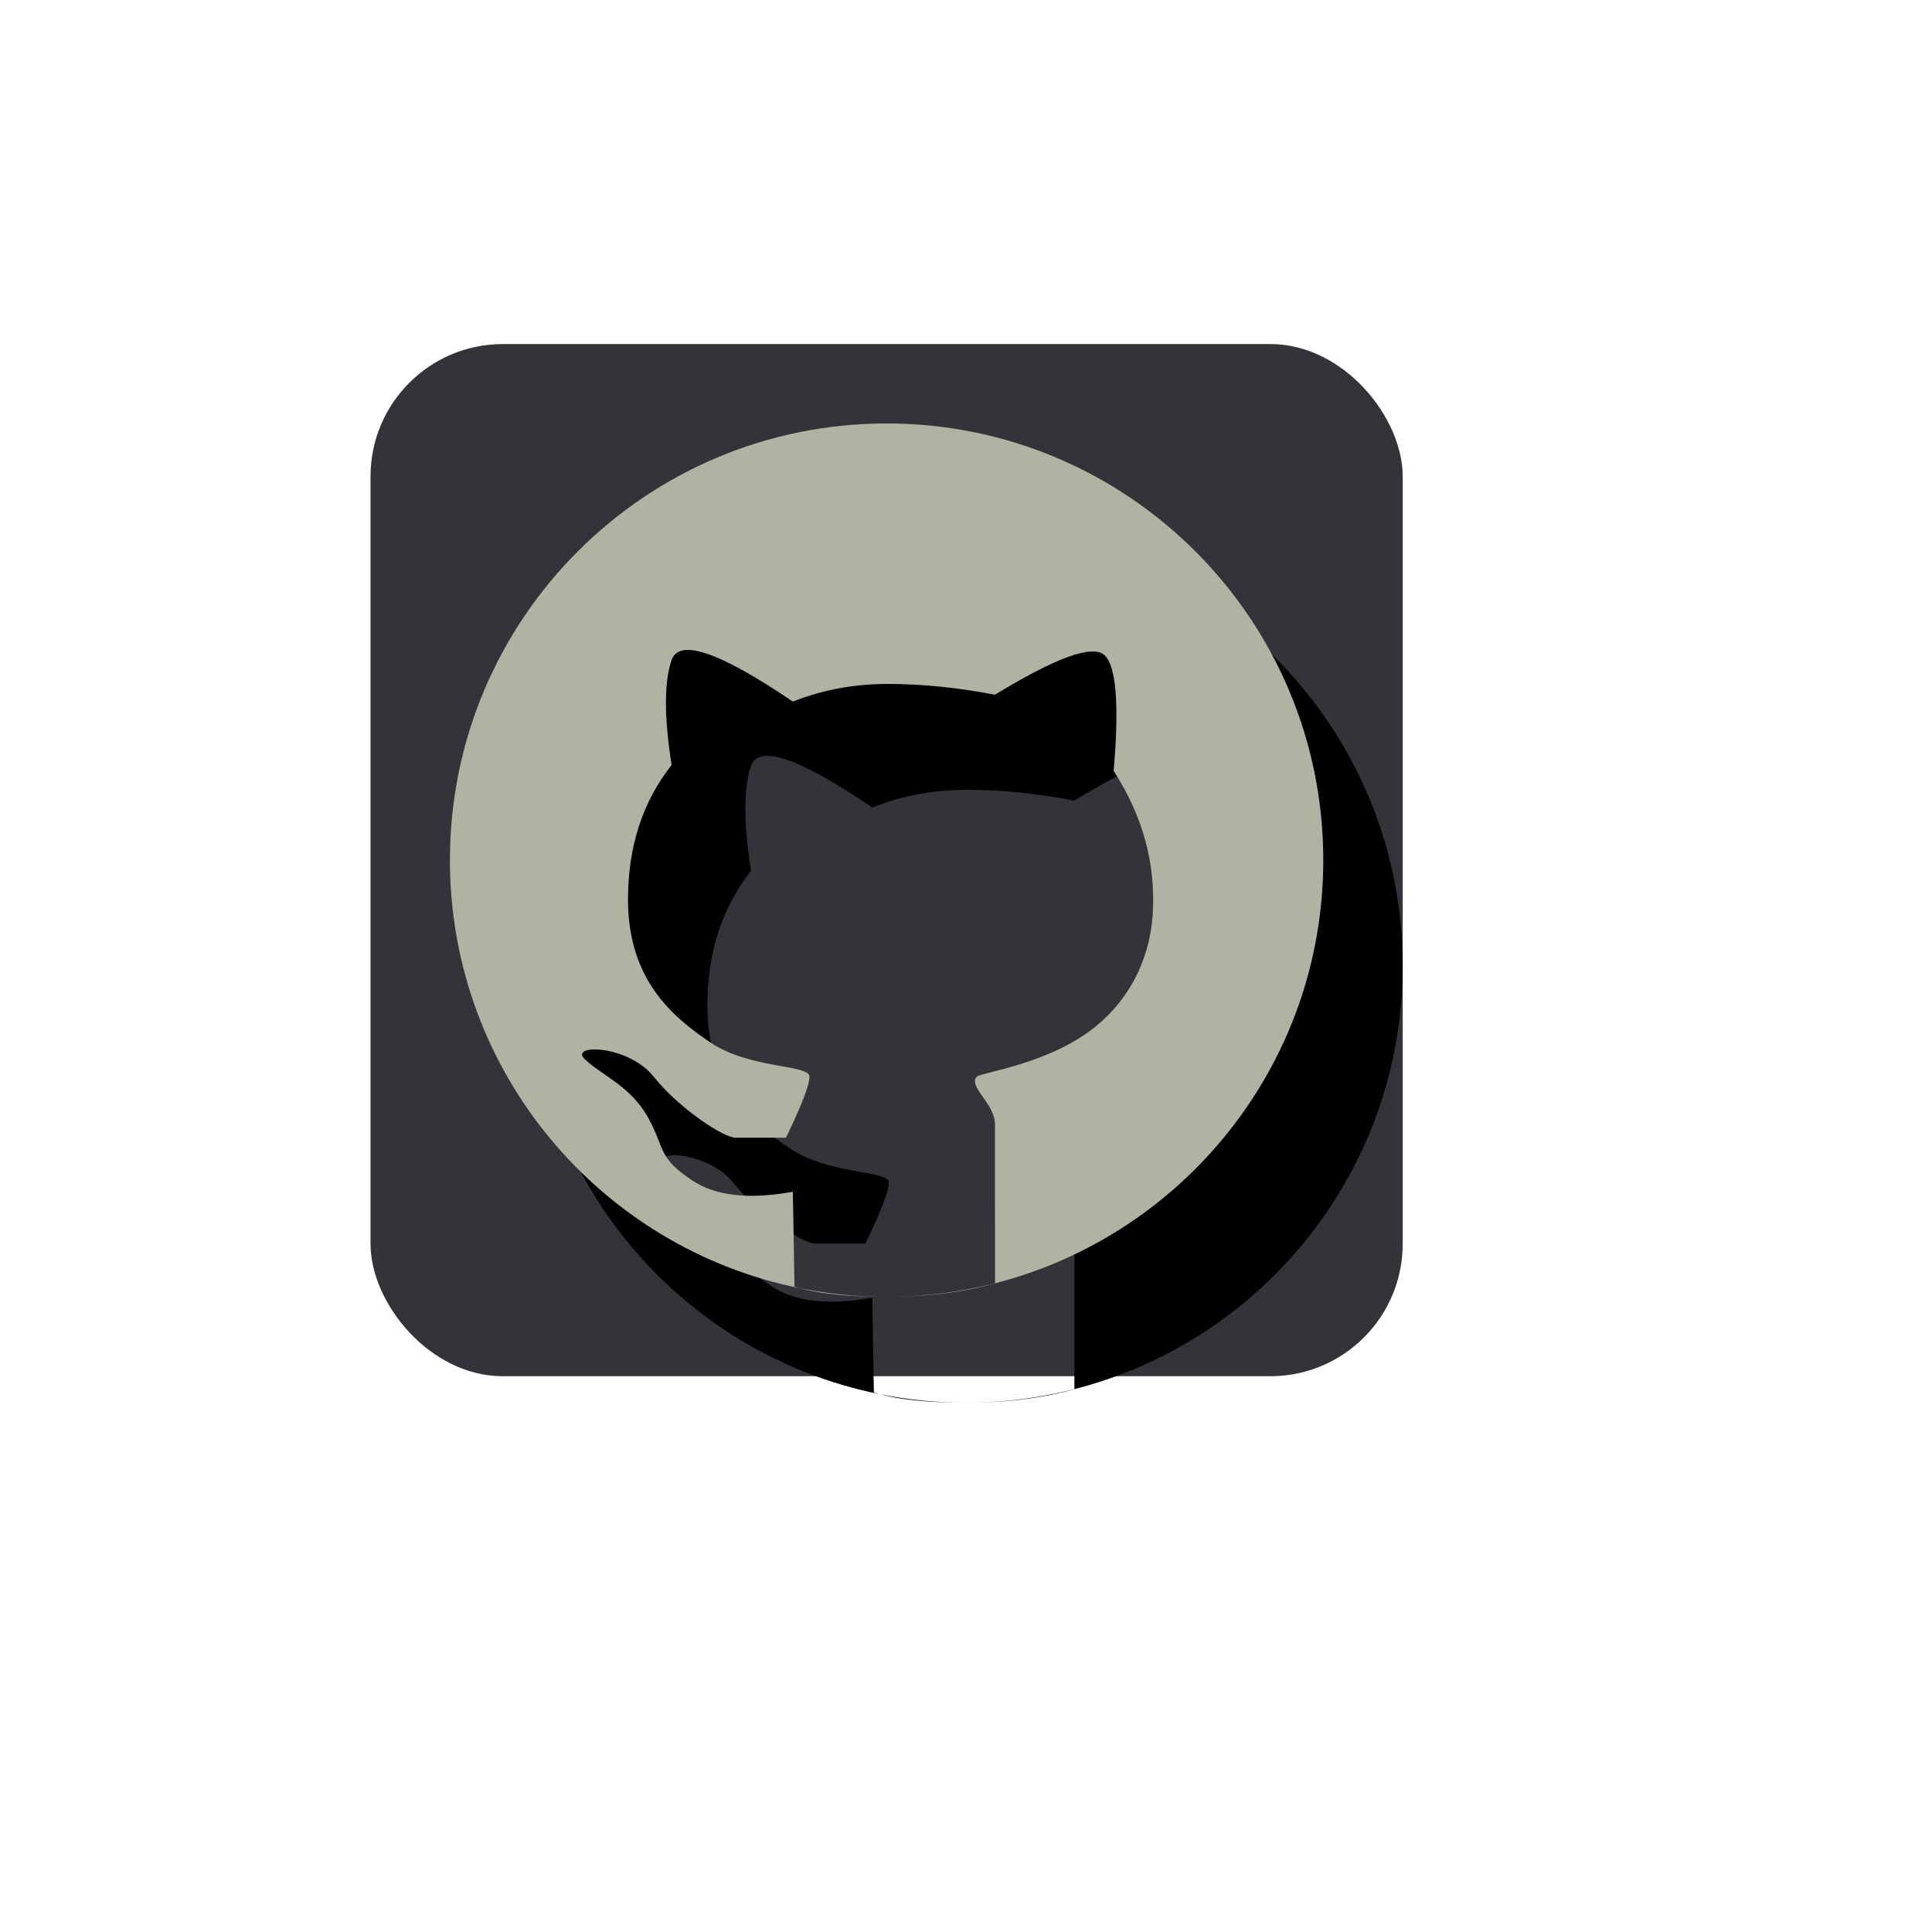 <?xml version="1.0" encoding="UTF-8"?>
<svg width="73px" height="73px" viewBox="0 0 73 73" version="1.1" xmlns="http://www.w3.org/2000/svg" xmlns:xlink="http://www.w3.org/1999/xlink">
    <title>Group 2</title>
    <defs>
        <filter x="-39.7%" y="-37.2%" width="194.9%" height="194.9%" filterUnits="objectBoundingBox" id="filter-1">
            <feOffset dx="0" dy="0" in="SourceAlpha" result="shadowOffsetOuter1"></feOffset>
            <feGaussianBlur stdDeviation="1.5" in="shadowOffsetOuter1" result="shadowBlurOuter1"></feGaussianBlur>
            <feColorMatrix values="0 0 0 0 0.682   0 0 0 0 0.706   0 0 0 0 0.631  0 0 0 1 0" type="matrix" in="shadowBlurOuter1" result="shadowMatrixOuter1"></feColorMatrix>
            <feMerge>
                <feMergeNode in="shadowMatrixOuter1"></feMergeNode>
                <feMergeNode in="SourceGraphic"></feMergeNode>
            </feMerge>
        </filter>
        <path d="M19.5,3 C28.613,3 36,10.387 36,19.5 C36,27.199 30.727,33.666 23.596,35.488 L23.595,35.493 C22.473,35.804 21.226,35.972 19.856,35.997 C19.738,35.999 19.619,36 19.5,36 L19.5,36 L19.856,35.996 C21.144,35.969 22.396,35.794 23.596,35.488 L23.595,29.481 C23.595,28.701 22.572,28.062 22.905,27.683 C23.048,27.521 25.651,27.218 27.412,25.774 C28.818,24.621 29.46,23.052 29.555,21.541 C29.674,19.637 29.182,17.833 28.08,16.13 C28.292,13.644 28.179,12.188 27.74,11.763 C27.3,11.337 25.919,11.833 23.595,13.249 C22.175,12.978 20.826,12.842 19.549,12.842 C18.272,12.842 17.075,13.065 15.958,13.51 C13.191,11.633 11.664,11.109 11.377,11.939 C11.091,12.768 11.091,14.09 11.377,15.905 C10.278,17.298 9.729,18.991 9.729,20.983 C9.729,23.971 11.347,25.383 12.844,26.391 C14.341,27.4 16.586,27.213 16.586,27.683 C16.586,27.997 16.29,28.766 15.696,29.989 L15.696,29.989 L13.796,29.989 C13.346,29.989 11.668,28.896 10.7,27.683 C9.732,26.47 7.476,26.433 8.104,27.03 C8.733,27.627 9.842,28.045 10.495,29.241 C11.148,30.438 10.848,30.737 12.167,31.609 C13.046,32.19 14.31,32.33 15.958,32.029 L15.958,32.029 L16.02,35.614 C16.086,35.635 16.155,35.656 16.225,35.675 C16.667,35.764 17.116,35.835 17.571,35.888 C18.045,35.944 18.526,35.979 19.012,35.993 L19.5,36 L19.5,36 C18.113,36 17.021,35.892 16.225,35.675 C8.681,34.156 3,27.491 3,19.5 C3,10.387 10.387,3 19.5,3 Z" id="path-2"></path>
        <filter x="-65.2%" y="-62.1%" width="248.5%" height="248.5%" filterUnits="objectBoundingBox" id="filter-3">
            <feOffset dx="3" dy="4" in="SourceAlpha" result="shadowOffsetOuter1"></feOffset>
            <feGaussianBlur stdDeviation="7.5" in="shadowOffsetOuter1" result="shadowBlurOuter1"></feGaussianBlur>
            <feColorMatrix values="0 0 0 0 0   0 0 0 0 0   0 0 0 0 0  0 0 0 0.31 0" type="matrix" in="shadowBlurOuter1"></feColorMatrix>
        </filter>
    </defs>
    <g id="Page-1" stroke="none" stroke-width="1" fill="none" fill-rule="evenodd">
        <g id="Desktop" transform="translate(-899, -533)">
            <g id="Group-2" filter="url(#filter-1)" transform="translate(913, 546)">
                <rect id="Rectangle" fill="#33343A" x="0" y="0" width="39" height="39" rx="5"></rect>
                <g id="Combined-Shape">
                    <use fill="black" fill-opacity="1" filter="url(#filter-3)" xlink:href="#path-2"></use>
                    <use fill="#AEB4A1" fill-rule="evenodd" xlink:href="#path-2"></use>
                </g>
            </g>
        </g>
    </g>
</svg>